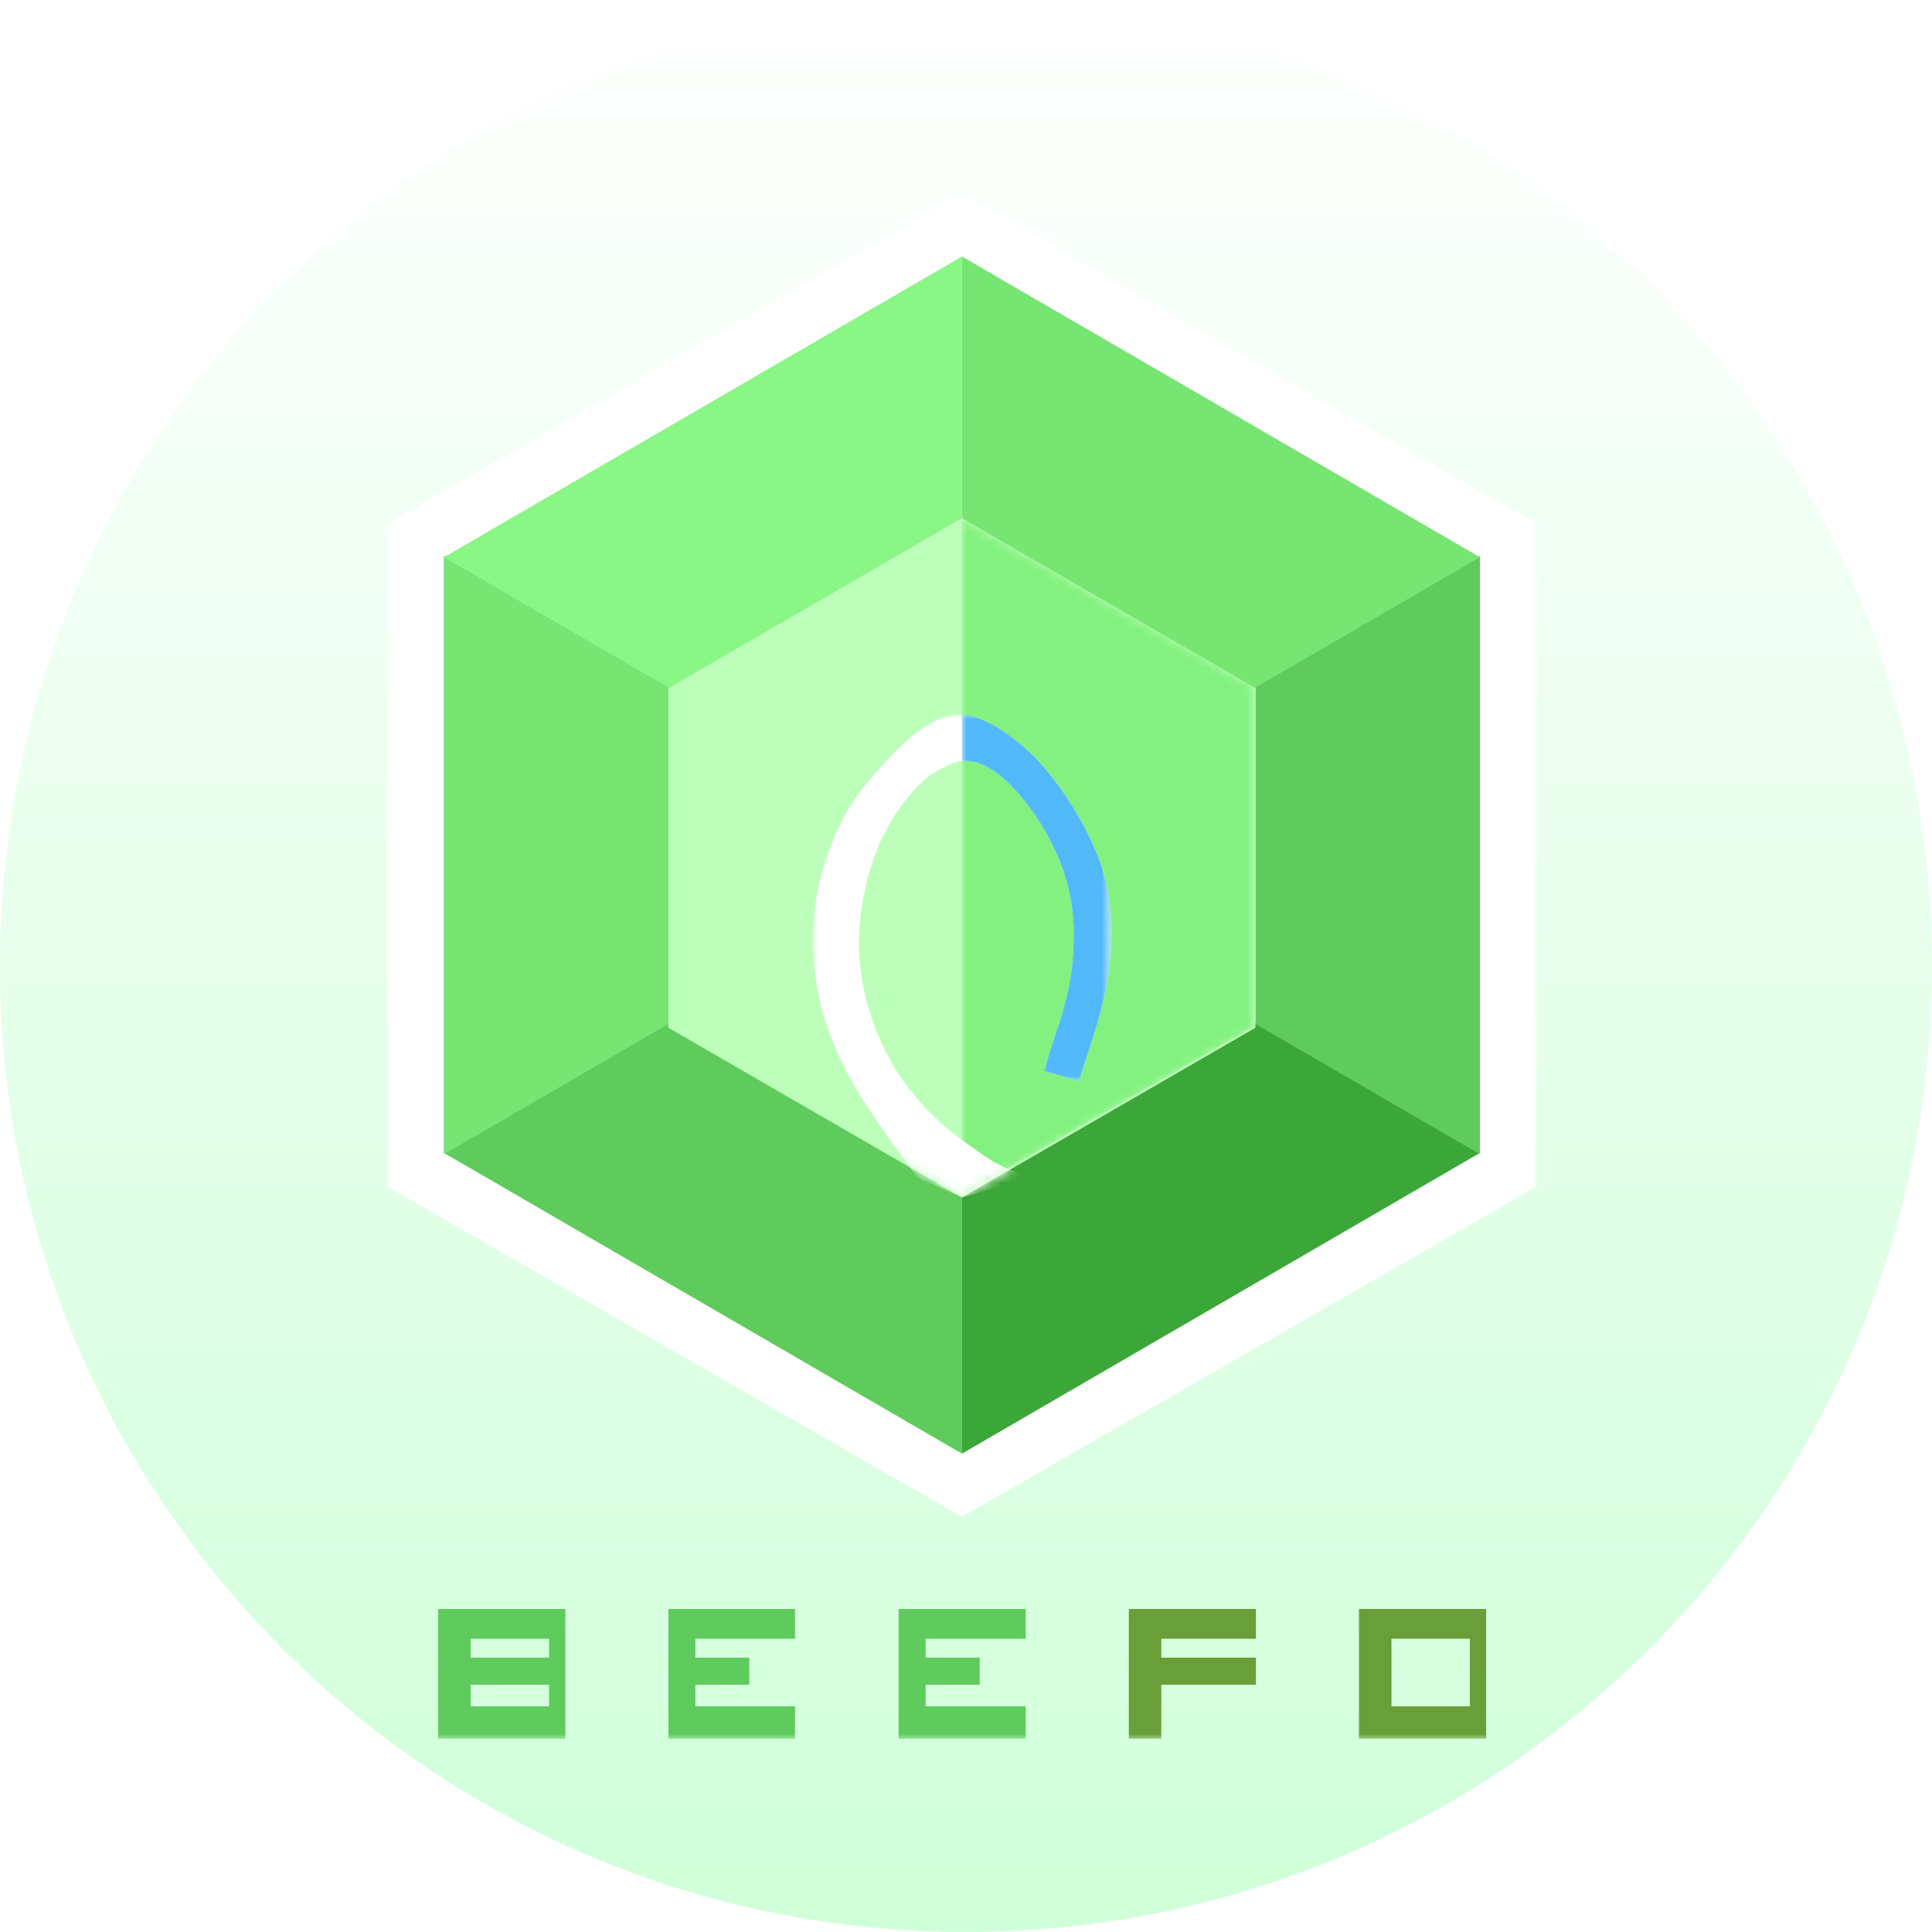 <?xml version="1.0" encoding="utf-8"?>
<!-- Generator: Adobe Illustrator 28.1.0, SVG Export Plug-In . SVG Version: 6.00 Build 0)  -->
<svg version="1.1" id="图层_1" xmlns="http://www.w3.org/2000/svg" xmlns:xlink="http://www.w3.org/1999/xlink" x="0px" y="0px"
	 viewBox="0 0 200 200" style="enable-background:new 0 0 200 200;" xml:space="preserve">
<style type="text/css">
	.st0{fill-rule:evenodd;clip-rule:evenodd;fill:url(#path-2_00000093157300053244068780000015244761179806102167_);}
	.st1{filter:url(#Adobe_OpacityMaskFilter);}
	.st2{fill-rule:evenodd;clip-rule:evenodd;fill:#FFFFFF;}
	.st3{mask:url(#mask-3_00000170964939103208517460000005887242679917360272_);}
	.st4{fill-rule:evenodd;clip-rule:evenodd;fill:#5FCB5C;}
	.st5{fill-rule:evenodd;clip-rule:evenodd;fill:#689F38;}
	.st6{fill:#FFFFFF;}
	.st7{fill:#82D2FF;}
	.st8{fill:#3BA738;}
	.st9{fill:#5FCB5C;}
	.st10{fill:#76E572;}
	.st11{fill:#8AF686;}
	.st12{fill:#BDFFBA;}
	.st13{filter:url(#Adobe_OpacityMaskFilter_00000038383135818261543780000012747258531510232485_);}
	.st14{mask:url(#mask-5_00000147178754782220965360000013520149062695663798_);fill:#83F17F;}
	.st15{filter:url(#Adobe_OpacityMaskFilter_00000124841185750145353670000006481213697652827827_);}
	.st16{mask:url(#mask-5_00000178890289205727074920000005510338291912687784_);fill:#FFFFFF;}
	.st17{filter:url(#Adobe_OpacityMaskFilter_00000065782464203411475400000011482916590209453961_);}
	.st18{mask:url(#mask-5_00000106107591106180601220000011629907710172345504_);fill:#51B9F9;}
</style>
<g id="主页面">
	<g id="BEEFD圆形图标" transform="translate(-350, -200)">
		<g id="改色" transform="translate(350, 200)">
			<g id="iconbase" transform="translate(100, 100) scale(-1, -1) translate(-100, -100)">
				
					<linearGradient id="path-2_00000095314270620735129520000015172024496095233718_" gradientUnits="userSpaceOnUse" x1="-862.795" y1="642.195" x2="-862.795" y2="643.195" gradientTransform="matrix(200 0 0 -200 172658.953 128639)">
					<stop  offset="0" style="stop-color:#FFFFFF"/>
					<stop  offset="1" style="stop-color:#CFFFD9"/>
				</linearGradient>
				
					<path id="path-2_00000101094201526903759650000010985599204649904297_" style="fill-rule:evenodd;clip-rule:evenodd;fill:url(#path-2_00000095314270620735129520000015172024496095233718_);" d="
					M100,0c54.68,0,99.1,43.88,99.99,98.35l0.01,1.77C199.94,155.29,155.19,200,100,200h-0.12C44.71,199.94,0,155.19,0,100
					C0,44.77,44.77,0,100,0z"/>
			</g>
			<defs>
				<filter id="Adobe_OpacityMaskFilter" filterUnits="userSpaceOnUse" x="40" y="20" width="119.16" height="160">
					<feColorMatrix  type="matrix" values="1 0 0 0 0  0 1 0 0 0  0 0 1 0 0  0 0 0 1 0"/>
				</filter>
			</defs>
			
				<mask maskUnits="userSpaceOnUse" x="40" y="20" width="119.16" height="160" id="mask-3_00000170964939103208517460000005887242679917360272_">
				<g transform="translate(100, 100) scale(-1, -1) translate(-100, -100)" class="st1">
					<path id="path-2_00000023257477983642186120000017652807132527706545_" class="st2" d="M100,200
						c-54.68,0-99.1-43.88-99.99-98.35L0,99.88C0.06,44.71,44.81,0,100,0h0.12C155.29,0.06,200,44.81,200,100
						C200,155.23,155.23,200,100,200z"/>
				</g>
			</mask>
			<g id="Logo" class="st3">
				<g transform="translate(40, 20)">
					<g id="Words" transform="translate(5.362, 146.561)">
						<path id="B" class="st4" d="M3.36,13.44v-3.36l8.12,0V7.84l-8.12,0v-2.8l8.12,0V3.08l-8.12,0V0h9.8v13.44H3.36z M0,0h3.36
							v13.44H0V0z"/>
						<path id="E" class="st4" d="M36.94,0v3.08l-10.32,0v1.96l5.58,0v2.8l-5.58,0v2.24l10.32,0v3.36H23.83V0H36.94z"/>
						<path id="E_00000166667866573752356550000013391392849188082069_" class="st4" d="M60.82,0v3.08l-10.36,0v1.96l5.6,0v2.8
							l-5.6,0v2.24l10.36,0v3.36H47.66V0H60.82z"/>
						<path id="F" class="st5" d="M74.853,5.039 L84.652,5.039 L84.652,7.839 L74.853,7.839 L74.853,13.439 L71.493,13.439 L71.493,0 L84.652,0 L84.652,3.08 L74.853,3.08 L74.853,5.039 Z"></path>
						<path id="D" class="st5" d="M98.68,13.44v-3.36l8.12,0v-7l-8.12,0V0h9.8v13.44H98.68z M95.32,0h3.36v13.44h-3.36V0z"/>
					</g>
					<polygon id="六边形白边" class="st6" points="119.16,102.77 119.16,34.26 59.58,0 0,34.26 0,102.77 59.58,137.03 					"/>
					<polygon id="深色" class="st7" points="89.85,85.84 113.2,99.3 59.58,130.18 5.96,99.3 5.96,37.53 29.31,50.99 29.31,85.84 
						59.58,103.27 					"/>
					<polygon id="右下" class="st8" points="113.2,99.35 59.58,130.48 59.58,103.35 89.85,85.79 					"/>
					<polygon id="左下" class="st9" points="59.58,103.35 59.58,130.48 5.96,99.35 29.31,85.79 					"/>
					<polygon id="右" class="st9" points="113.2,37.53 113.2,99.49 89.96,86 89.96,51.03 					"/>
					<polygon id="左" class="st10" points="29.19,51.03 29.19,86 5.96,99.49 5.96,37.53 					"/>
					<polygon id="右上" class="st10" points="89.85,51.24 59.58,33.67 59.58,6.55 113.2,37.68 					"/>
					<polygon id="左上" class="st11" points="59.58,6.55 59.58,33.67 29.31,51.24 5.96,37.68 					"/>
					<g id="六边形">
						<polygon id="path-4_00000096031820267521374730000009826605270700429997_" class="st12" points="89.96,86.39 89.96,51.24 
							59.58,33.66 29.19,51.24 29.19,86.39 59.58,103.96 						"/>
					</g>
					<defs>
						
							<filter id="Adobe_OpacityMaskFilter_00000062870892893968666750000008229138452435198873_" filterUnits="userSpaceOnUse" x="59.58" y="33.66" width="30.38" height="70">
							<feColorMatrix  type="matrix" values="1 0 0 0 0  0 1 0 0 0  0 0 1 0 0  0 0 0 1 0"/>
						</filter>
					</defs>
					
						<mask maskUnits="userSpaceOnUse" x="59.58" y="33.66" width="30.38" height="70" id="mask-5_00000147178754782220965360000013520149062695663798_">
						<g style="filter:url(#Adobe_OpacityMaskFilter_00000062870892893968666750000008229138452435198873_);">
							<polygon id="path-4_00000145032143023116467790000004719231333185772928_" class="st2" points="89.96,86.39 89.96,51.24 
								59.58,33.66 29.19,51.24 29.19,86.39 59.58,103.96 							"/>
						</g>
					</mask>
					<polygon id="深色_00000097471939128081906970000003940721078958366134_" class="st14" points="89.96,86.16 89.96,51.16 
						59.58,33.66 59.58,103.67 					"/>
					<defs>
						
							<filter id="Adobe_OpacityMaskFilter_00000036963559706255741970000007055245012196908471_" filterUnits="userSpaceOnUse" x="44.14" y="53.95" width="30.95" height="50.01">
							<feColorMatrix  type="matrix" values="1 0 0 0 0  0 1 0 0 0  0 0 1 0 0  0 0 0 1 0"/>
						</filter>
					</defs>
					
						<mask maskUnits="userSpaceOnUse" x="44.14" y="53.95" width="30.95" height="50.01" id="mask-5_00000178890289205727074920000005510338291912687784_">
						<g style="filter:url(#Adobe_OpacityMaskFilter_00000036963559706255741970000007055245012196908471_);">
							<polygon id="path-4_00000039099239610933251950000009627055066603946113_" class="st2" points="89.96,86.39 89.96,51.24 
								59.58,33.66 29.19,51.24 29.19,86.39 59.58,103.96 							"/>
						</g>
					</mask>
					<path id="节能标志" class="st16" d="M54.97,101.91c-1.91-2.56-3.59-4.94-5.04-7.15c-4.2-6.22-5.88-12.13-5.79-17.93
						c0.07-3.99,1.05-7.94,3.01-11.84c1.4-2.79,3.56-5.2,5.77-7.42c2.67-2.69,4.89-3.62,6.64-3.62c1.58,0,4.47,1.47,7.15,4.04
						c2.57,2.46,4.89,6.18,6.12,8.75c1.24,2.57,2.04,5.36,2.21,8.29c0.14,2.49-0.03,3.73-0.34,6.23c-0.1,0.76-0.69,3.25-1.09,4.61
						c-0.31,1.08-0.96,3.09-1.94,6.04l-3.57-1.04c0.36-1.34,0.93-3.16,1.71-5.45c0.07-0.2,0.3-1.05,0.35-1.23
						c0.29-1.16,0.6-2.4,0.76-3.62c0.25-1.85,0.22-3.6,0.22-4.62c-0.04-1.84-0.45-4.29-1.33-6.54c-1.37-3.49-3.55-6.67-5.84-8.75
						c-1.61-1.46-3.12-1.98-4.41-1.88c-0.73,0.06-1.2,0.32-2.03,0.73c-1.86,0.81-4.43,3.53-6.2,7.21
						c-1.71,3.56-2.42,7.91-2.42,10.89c0,2.8,0.61,6.11,1.86,9.24c1.9,4.77,5.33,8.8,9.47,11.63c1.39,1.01,2.42,1.69,3.11,2.05
						c0.75,0.4,1.87,0.85,3.36,1.37l-7.1,2.05L54.97,101.91z"/>
					<defs>
						
							<filter id="Adobe_OpacityMaskFilter_00000057118766144657378320000010203599284130380693_" filterUnits="userSpaceOnUse" x="59.56" y="53.95" width="15.53" height="37.97">
							<feColorMatrix  type="matrix" values="1 0 0 0 0  0 1 0 0 0  0 0 1 0 0  0 0 0 1 0"/>
						</filter>
					</defs>
					
						<mask maskUnits="userSpaceOnUse" x="59.56" y="53.95" width="15.53" height="37.97" id="mask-5_00000106107591106180601220000011629907710172345504_">
						<g style="filter:url(#Adobe_OpacityMaskFilter_00000057118766144657378320000010203599284130380693_);">
							<polygon id="path-4_00000173137074001993886610000015265402062130885266_" class="st2" points="89.96,86.39 89.96,51.24 
								59.58,33.66 29.19,51.24 29.19,86.39 59.58,103.96 							"/>
						</g>
					</mask>
					<path id="节能标志颜色" class="st18" d="M59.58,53.95l-0.02,0c1.58,0,4.47,1.47,7.15,4.04c2.57,2.46,4.89,6.18,6.12,8.75
						c1.24,2.57,2.04,5.36,2.21,8.29c0.14,2.49-0.03,3.73-0.34,6.23c-0.1,0.76-0.69,3.25-1.09,4.61c-0.31,1.08-0.96,3.09-1.94,6.04
						l-3.57-1.04c0.36-1.34,0.93-3.16,1.71-5.45c0.07-0.2,0.3-1.05,0.35-1.23c0.29-1.16,0.6-2.4,0.76-3.62
						c0.18-1.35,0.22-2.66,0.22-3.66l0-0.75c0-0.07,0-0.15,0-0.21c-0.04-1.84-0.45-4.29-1.33-6.54c-1.37-3.49-3.55-6.67-5.84-8.75
						c-1.6-1.45-3.11-1.98-4.39-1.88L59.58,53.95z"/>
				</g>
			</g>
		</g>
	</g>
</g>
</svg>
